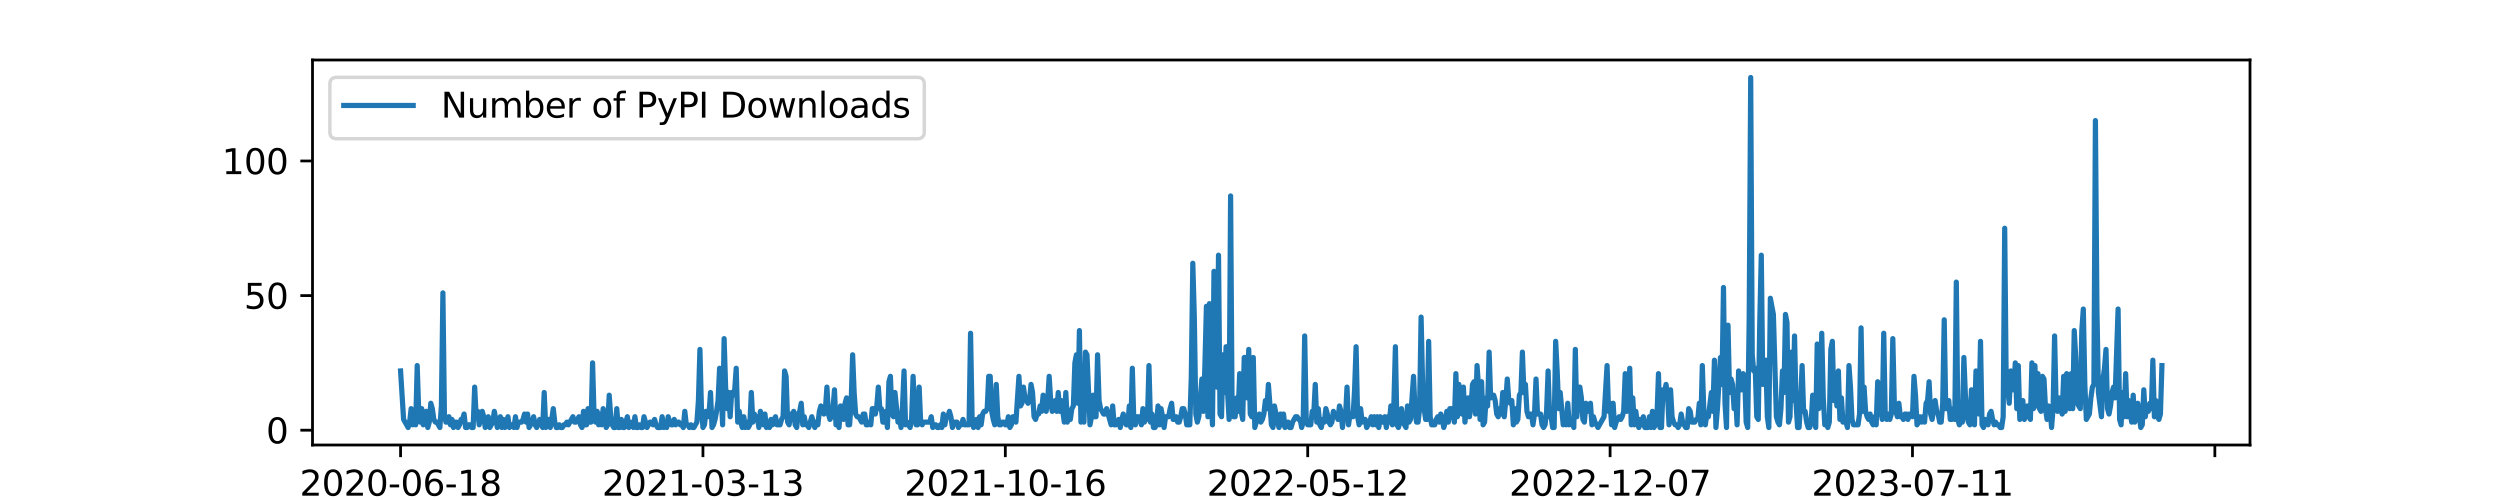 <?xml version="1.0" encoding="utf-8" standalone="no"?>
<!DOCTYPE svg PUBLIC "-//W3C//DTD SVG 1.1//EN"
  "http://www.w3.org/Graphics/SVG/1.1/DTD/svg11.dtd">
<svg xmlns:xlink="http://www.w3.org/1999/xlink" width="720pt" height="144pt" viewBox="0 0 720 144" xmlns="http://www.w3.org/2000/svg" version="1.1">
 <defs>
  <style type="text/css">*{stroke-linejoin: round; stroke-linecap: butt}</style>
 </defs>
 <g id="figure_1">
  <g id="patch_1">
   <path d="M 0 144 
L 720 144 
L 720 0 
L 0 0 
z
" style="fill: #ffffff"/>
  </g>
  <g id="axes_1">
   <g id="patch_2">
    <path d="M 90 128.16 
L 648 128.16 
L 648 17.28 
L 90 17.28 
z
" style="fill: #ffffff"/>
   </g>
   <g id="matplotlib.axis_1">
    <g id="xtick_1">
     <g id="line2d_1">
      <defs>
       <path id="m18c2266562" d="M 0 0 
L 0 3.5 
" style="stroke: #000000; stroke-width: 0.8"/>
      </defs>
      <g>
       <use xlink:href="#m18c2266562" x="115.364" y="128.16" style="stroke: #000000; stroke-width: 0.8"/>
      </g>
     </g>
     <g id="text_1">
      <!-- 2020-06-18 -->
      <g transform="translate(86.306 142.758) scale(0.1 -0.1)">
       <defs>
        <path id="DejaVuSans-32" d="M 1228 531 
L 3431 531 
L 3431 0 
L 469 0 
L 469 531 
Q 828 903 1448 1529 
Q 2069 2156 2228 2338 
Q 2531 2678 2651 2914 
Q 2772 3150 2772 3378 
Q 2772 3750 2511 3984 
Q 2250 4219 1831 4219 
Q 1534 4219 1204 4116 
Q 875 4013 500 3803 
L 500 4441 
Q 881 4594 1212 4672 
Q 1544 4750 1819 4750 
Q 2544 4750 2975 4387 
Q 3406 4025 3406 3419 
Q 3406 3131 3298 2873 
Q 3191 2616 2906 2266 
Q 2828 2175 2409 1742 
Q 1991 1309 1228 531 
z
" transform="scale(0.016)"/>
        <path id="DejaVuSans-30" d="M 2034 4250 
Q 1547 4250 1301 3770 
Q 1056 3291 1056 2328 
Q 1056 1369 1301 889 
Q 1547 409 2034 409 
Q 2525 409 2770 889 
Q 3016 1369 3016 2328 
Q 3016 3291 2770 3770 
Q 2525 4250 2034 4250 
z
M 2034 4750 
Q 2819 4750 3233 4129 
Q 3647 3509 3647 2328 
Q 3647 1150 3233 529 
Q 2819 -91 2034 -91 
Q 1250 -91 836 529 
Q 422 1150 422 2328 
Q 422 3509 836 4129 
Q 1250 4750 2034 4750 
z
" transform="scale(0.016)"/>
        <path id="DejaVuSans-2d" d="M 313 2009 
L 1997 2009 
L 1997 1497 
L 313 1497 
L 313 2009 
z
" transform="scale(0.016)"/>
        <path id="DejaVuSans-36" d="M 2113 2584 
Q 1688 2584 1439 2293 
Q 1191 2003 1191 1497 
Q 1191 994 1439 701 
Q 1688 409 2113 409 
Q 2538 409 2786 701 
Q 3034 994 3034 1497 
Q 3034 2003 2786 2293 
Q 2538 2584 2113 2584 
z
M 3366 4563 
L 3366 3988 
Q 3128 4100 2886 4159 
Q 2644 4219 2406 4219 
Q 1781 4219 1451 3797 
Q 1122 3375 1075 2522 
Q 1259 2794 1537 2939 
Q 1816 3084 2150 3084 
Q 2853 3084 3261 2657 
Q 3669 2231 3669 1497 
Q 3669 778 3244 343 
Q 2819 -91 2113 -91 
Q 1303 -91 875 529 
Q 447 1150 447 2328 
Q 447 3434 972 4092 
Q 1497 4750 2381 4750 
Q 2619 4750 2861 4703 
Q 3103 4656 3366 4563 
z
" transform="scale(0.016)"/>
        <path id="DejaVuSans-31" d="M 794 531 
L 1825 531 
L 1825 4091 
L 703 3866 
L 703 4441 
L 1819 4666 
L 2450 4666 
L 2450 531 
L 3481 531 
L 3481 0 
L 794 0 
L 794 531 
z
" transform="scale(0.016)"/>
        <path id="DejaVuSans-38" d="M 2034 2216 
Q 1584 2216 1326 1975 
Q 1069 1734 1069 1313 
Q 1069 891 1326 650 
Q 1584 409 2034 409 
Q 2484 409 2743 651 
Q 3003 894 3003 1313 
Q 3003 1734 2745 1975 
Q 2488 2216 2034 2216 
z
M 1403 2484 
Q 997 2584 770 2862 
Q 544 3141 544 3541 
Q 544 4100 942 4425 
Q 1341 4750 2034 4750 
Q 2731 4750 3128 4425 
Q 3525 4100 3525 3541 
Q 3525 3141 3298 2862 
Q 3072 2584 2669 2484 
Q 3125 2378 3379 2068 
Q 3634 1759 3634 1313 
Q 3634 634 3220 271 
Q 2806 -91 2034 -91 
Q 1263 -91 848 271 
Q 434 634 434 1313 
Q 434 1759 690 2068 
Q 947 2378 1403 2484 
z
M 1172 3481 
Q 1172 3119 1398 2916 
Q 1625 2713 2034 2713 
Q 2441 2713 2670 2916 
Q 2900 3119 2900 3481 
Q 2900 3844 2670 4047 
Q 2441 4250 2034 4250 
Q 1625 4250 1398 4047 
Q 1172 3844 1172 3481 
z
" transform="scale(0.016)"/>
       </defs>
       <use xlink:href="#DejaVuSans-32"/>
       <use xlink:href="#DejaVuSans-30" x="63.623"/>
       <use xlink:href="#DejaVuSans-32" x="127.246"/>
       <use xlink:href="#DejaVuSans-30" x="190.869"/>
       <use xlink:href="#DejaVuSans-2d" x="254.492"/>
       <use xlink:href="#DejaVuSans-30" x="290.576"/>
       <use xlink:href="#DejaVuSans-36" x="354.199"/>
       <use xlink:href="#DejaVuSans-2d" x="417.822"/>
       <use xlink:href="#DejaVuSans-31" x="453.906"/>
       <use xlink:href="#DejaVuSans-38" x="517.529"/>
      </g>
     </g>
    </g>
    <g id="xtick_2">
     <g id="line2d_2">
      <g>
       <use xlink:href="#m18c2266562" x="202.449" y="128.16" style="stroke: #000000; stroke-width: 0.8"/>
      </g>
     </g>
     <g id="text_2">
      <!-- 2021-03-13 -->
      <g transform="translate(173.391 142.758) scale(0.1 -0.1)">
       <defs>
        <path id="DejaVuSans-33" d="M 2597 2516 
Q 3050 2419 3304 2112 
Q 3559 1806 3559 1356 
Q 3559 666 3084 287 
Q 2609 -91 1734 -91 
Q 1441 -91 1130 -33 
Q 819 25 488 141 
L 488 750 
Q 750 597 1062 519 
Q 1375 441 1716 441 
Q 2309 441 2620 675 
Q 2931 909 2931 1356 
Q 2931 1769 2642 2001 
Q 2353 2234 1838 2234 
L 1294 2234 
L 1294 2753 
L 1863 2753 
Q 2328 2753 2575 2939 
Q 2822 3125 2822 3475 
Q 2822 3834 2567 4026 
Q 2313 4219 1838 4219 
Q 1578 4219 1281 4162 
Q 984 4106 628 3988 
L 628 4550 
Q 988 4650 1302 4700 
Q 1616 4750 1894 4750 
Q 2613 4750 3031 4423 
Q 3450 4097 3450 3541 
Q 3450 3153 3228 2886 
Q 3006 2619 2597 2516 
z
" transform="scale(0.016)"/>
       </defs>
       <use xlink:href="#DejaVuSans-32"/>
       <use xlink:href="#DejaVuSans-30" x="63.623"/>
       <use xlink:href="#DejaVuSans-32" x="127.246"/>
       <use xlink:href="#DejaVuSans-31" x="190.869"/>
       <use xlink:href="#DejaVuSans-2d" x="254.492"/>
       <use xlink:href="#DejaVuSans-30" x="290.576"/>
       <use xlink:href="#DejaVuSans-33" x="354.199"/>
       <use xlink:href="#DejaVuSans-2d" x="417.822"/>
       <use xlink:href="#DejaVuSans-31" x="453.906"/>
       <use xlink:href="#DejaVuSans-33" x="517.529"/>
      </g>
     </g>
    </g>
    <g id="xtick_3">
     <g id="line2d_3">
      <g>
       <use xlink:href="#m18c2266562" x="289.535" y="128.16" style="stroke: #000000; stroke-width: 0.8"/>
      </g>
     </g>
     <g id="text_3">
      <!-- 2021-10-16 -->
      <g transform="translate(260.477 142.758) scale(0.1 -0.1)">
       <use xlink:href="#DejaVuSans-32"/>
       <use xlink:href="#DejaVuSans-30" x="63.623"/>
       <use xlink:href="#DejaVuSans-32" x="127.246"/>
       <use xlink:href="#DejaVuSans-31" x="190.869"/>
       <use xlink:href="#DejaVuSans-2d" x="254.492"/>
       <use xlink:href="#DejaVuSans-31" x="290.576"/>
       <use xlink:href="#DejaVuSans-30" x="354.199"/>
       <use xlink:href="#DejaVuSans-2d" x="417.822"/>
       <use xlink:href="#DejaVuSans-31" x="453.906"/>
       <use xlink:href="#DejaVuSans-36" x="517.529"/>
      </g>
     </g>
    </g>
    <g id="xtick_4">
     <g id="line2d_4">
      <g>
       <use xlink:href="#m18c2266562" x="376.62" y="128.16" style="stroke: #000000; stroke-width: 0.8"/>
      </g>
     </g>
     <g id="text_4">
      <!-- 2022-05-12 -->
      <g transform="translate(347.562 142.758) scale(0.1 -0.1)">
       <defs>
        <path id="DejaVuSans-35" d="M 691 4666 
L 3169 4666 
L 3169 4134 
L 1269 4134 
L 1269 2991 
Q 1406 3038 1543 3061 
Q 1681 3084 1819 3084 
Q 2600 3084 3056 2656 
Q 3513 2228 3513 1497 
Q 3513 744 3044 326 
Q 2575 -91 1722 -91 
Q 1428 -91 1123 -41 
Q 819 9 494 109 
L 494 744 
Q 775 591 1075 516 
Q 1375 441 1709 441 
Q 2250 441 2565 725 
Q 2881 1009 2881 1497 
Q 2881 1984 2565 2268 
Q 2250 2553 1709 2553 
Q 1456 2553 1204 2497 
Q 953 2441 691 2322 
L 691 4666 
z
" transform="scale(0.016)"/>
       </defs>
       <use xlink:href="#DejaVuSans-32"/>
       <use xlink:href="#DejaVuSans-30" x="63.623"/>
       <use xlink:href="#DejaVuSans-32" x="127.246"/>
       <use xlink:href="#DejaVuSans-32" x="190.869"/>
       <use xlink:href="#DejaVuSans-2d" x="254.492"/>
       <use xlink:href="#DejaVuSans-30" x="290.576"/>
       <use xlink:href="#DejaVuSans-35" x="354.199"/>
       <use xlink:href="#DejaVuSans-2d" x="417.822"/>
       <use xlink:href="#DejaVuSans-31" x="453.906"/>
       <use xlink:href="#DejaVuSans-32" x="517.529"/>
      </g>
     </g>
    </g>
    <g id="xtick_5">
     <g id="line2d_5">
      <g>
       <use xlink:href="#m18c2266562" x="463.705" y="128.16" style="stroke: #000000; stroke-width: 0.8"/>
      </g>
     </g>
     <g id="text_5">
      <!-- 2022-12-07 -->
      <g transform="translate(434.648 142.758) scale(0.1 -0.1)">
       <defs>
        <path id="DejaVuSans-37" d="M 525 4666 
L 3525 4666 
L 3525 4397 
L 1831 0 
L 1172 0 
L 2766 4134 
L 525 4134 
L 525 4666 
z
" transform="scale(0.016)"/>
       </defs>
       <use xlink:href="#DejaVuSans-32"/>
       <use xlink:href="#DejaVuSans-30" x="63.623"/>
       <use xlink:href="#DejaVuSans-32" x="127.246"/>
       <use xlink:href="#DejaVuSans-32" x="190.869"/>
       <use xlink:href="#DejaVuSans-2d" x="254.492"/>
       <use xlink:href="#DejaVuSans-31" x="290.576"/>
       <use xlink:href="#DejaVuSans-32" x="354.199"/>
       <use xlink:href="#DejaVuSans-2d" x="417.822"/>
       <use xlink:href="#DejaVuSans-30" x="453.906"/>
       <use xlink:href="#DejaVuSans-37" x="517.529"/>
      </g>
     </g>
    </g>
    <g id="xtick_6">
     <g id="line2d_6">
      <g>
       <use xlink:href="#m18c2266562" x="550.791" y="128.16" style="stroke: #000000; stroke-width: 0.8"/>
      </g>
     </g>
     <g id="text_6">
      <!-- 2023-07-11 -->
      <g transform="translate(521.733 142.758) scale(0.1 -0.1)">
       <use xlink:href="#DejaVuSans-32"/>
       <use xlink:href="#DejaVuSans-30" x="63.623"/>
       <use xlink:href="#DejaVuSans-32" x="127.246"/>
       <use xlink:href="#DejaVuSans-33" x="190.869"/>
       <use xlink:href="#DejaVuSans-2d" x="254.492"/>
       <use xlink:href="#DejaVuSans-30" x="290.576"/>
       <use xlink:href="#DejaVuSans-37" x="354.199"/>
       <use xlink:href="#DejaVuSans-2d" x="417.822"/>
       <use xlink:href="#DejaVuSans-31" x="453.906"/>
       <use xlink:href="#DejaVuSans-31" x="517.529"/>
      </g>
     </g>
    </g>
    <g id="xtick_7">
     <g id="line2d_7">
      <g>
       <use xlink:href="#m18c2266562" x="637.876" y="128.16" style="stroke: #000000; stroke-width: 0.8"/>
      </g>
     </g>
    </g>
    <g id="text_7">
     <!-- date -->
     <g transform="translate(357.725 156.437) scale(0.1 -0.1)">
      <defs>
       <path id="DejaVuSans-64" d="M 2906 2969 
L 2906 4863 
L 3481 4863 
L 3481 0 
L 2906 0 
L 2906 525 
Q 2725 213 2448 61 
Q 2172 -91 1784 -91 
Q 1150 -91 751 415 
Q 353 922 353 1747 
Q 353 2572 751 3078 
Q 1150 3584 1784 3584 
Q 2172 3584 2448 3432 
Q 2725 3281 2906 2969 
z
M 947 1747 
Q 947 1113 1208 752 
Q 1469 391 1925 391 
Q 2381 391 2643 752 
Q 2906 1113 2906 1747 
Q 2906 2381 2643 2742 
Q 2381 3103 1925 3103 
Q 1469 3103 1208 2742 
Q 947 2381 947 1747 
z
" transform="scale(0.016)"/>
       <path id="DejaVuSans-61" d="M 2194 1759 
Q 1497 1759 1228 1600 
Q 959 1441 959 1056 
Q 959 750 1161 570 
Q 1363 391 1709 391 
Q 2188 391 2477 730 
Q 2766 1069 2766 1631 
L 2766 1759 
L 2194 1759 
z
M 3341 1997 
L 3341 0 
L 2766 0 
L 2766 531 
Q 2569 213 2275 61 
Q 1981 -91 1556 -91 
Q 1019 -91 701 211 
Q 384 513 384 1019 
Q 384 1609 779 1909 
Q 1175 2209 1959 2209 
L 2766 2209 
L 2766 2266 
Q 2766 2663 2505 2880 
Q 2244 3097 1772 3097 
Q 1472 3097 1187 3025 
Q 903 2953 641 2809 
L 641 3341 
Q 956 3463 1253 3523 
Q 1550 3584 1831 3584 
Q 2591 3584 2966 3190 
Q 3341 2797 3341 1997 
z
" transform="scale(0.016)"/>
       <path id="DejaVuSans-74" d="M 1172 4494 
L 1172 3500 
L 2356 3500 
L 2356 3053 
L 1172 3053 
L 1172 1153 
Q 1172 725 1289 603 
Q 1406 481 1766 481 
L 2356 481 
L 2356 0 
L 1766 0 
Q 1100 0 847 248 
Q 594 497 594 1153 
L 594 3053 
L 172 3053 
L 172 3500 
L 594 3500 
L 594 4494 
L 1172 4494 
z
" transform="scale(0.016)"/>
       <path id="DejaVuSans-65" d="M 3597 1894 
L 3597 1613 
L 953 1613 
Q 991 1019 1311 708 
Q 1631 397 2203 397 
Q 2534 397 2845 478 
Q 3156 559 3463 722 
L 3463 178 
Q 3153 47 2828 -22 
Q 2503 -91 2169 -91 
Q 1331 -91 842 396 
Q 353 884 353 1716 
Q 353 2575 817 3079 
Q 1281 3584 2069 3584 
Q 2775 3584 3186 3129 
Q 3597 2675 3597 1894 
z
M 3022 2063 
Q 3016 2534 2758 2815 
Q 2500 3097 2075 3097 
Q 1594 3097 1305 2825 
Q 1016 2553 972 2059 
L 3022 2063 
z
" transform="scale(0.016)"/>
      </defs>
      <use xlink:href="#DejaVuSans-64"/>
      <use xlink:href="#DejaVuSans-61" x="63.477"/>
      <use xlink:href="#DejaVuSans-74" x="124.756"/>
      <use xlink:href="#DejaVuSans-65" x="163.965"/>
     </g>
    </g>
   </g>
   <g id="matplotlib.axis_2">
    <g id="ytick_1">
     <g id="line2d_8">
      <defs>
       <path id="mdefda36649" d="M 0 0 
L -3.5 0 
" style="stroke: #000000; stroke-width: 0.8"/>
      </defs>
      <g>
       <use xlink:href="#mdefda36649" x="90" y="123.895" style="stroke: #000000; stroke-width: 0.8"/>
      </g>
     </g>
     <g id="text_8">
      <!-- 0 -->
      <g transform="translate(76.638 127.695) scale(0.1 -0.1)">
       <use xlink:href="#DejaVuSans-30"/>
      </g>
     </g>
    </g>
    <g id="ytick_2">
     <g id="line2d_9">
      <g>
       <use xlink:href="#mdefda36649" x="90" y="85.126" style="stroke: #000000; stroke-width: 0.8"/>
      </g>
     </g>
     <g id="text_9">
      <!-- 50 -->
      <g transform="translate(70.275 88.925) scale(0.1 -0.1)">
       <use xlink:href="#DejaVuSans-35"/>
       <use xlink:href="#DejaVuSans-30" x="63.623"/>
      </g>
     </g>
    </g>
    <g id="ytick_3">
     <g id="line2d_10">
      <g>
       <use xlink:href="#mdefda36649" x="90" y="46.357" style="stroke: #000000; stroke-width: 0.8"/>
      </g>
     </g>
     <g id="text_10">
      <!-- 100 -->
      <g transform="translate(63.913 50.156) scale(0.1 -0.1)">
       <use xlink:href="#DejaVuSans-31"/>
       <use xlink:href="#DejaVuSans-30" x="63.623"/>
       <use xlink:href="#DejaVuSans-30" x="127.246"/>
      </g>
     </g>
    </g>
   </g>
   <g id="line2d_11">
    <path d="M 115.364 106.837 
L 116.234 120.794 
L 117.541 123.12 
L 117.976 121.569 
L 118.412 117.692 
L 118.847 122.345 
L 119.282 121.569 
L 119.718 122.345 
L 120.153 105.286 
L 120.589 118.468 
L 121.024 121.569 
L 121.46 117.692 
L 121.895 122.345 
L 122.33 119.243 
L 122.766 118.468 
L 123.201 123.12 
L 123.637 121.569 
L 124.072 116.142 
L 124.508 117.692 
L 124.943 120.794 
L 125.378 121.569 
L 125.814 121.569 
L 126.685 123.12 
L 127.12 116.917 
L 127.556 84.351 
L 127.991 119.243 
L 128.426 121.569 
L 128.862 121.569 
L 129.297 120.018 
L 129.733 122.345 
L 130.168 120.794 
L 130.604 123.12 
L 131.039 121.569 
L 131.474 121.569 
L 131.91 123.12 
L 132.345 122.345 
L 132.781 120.794 
L 133.216 120.794 
L 133.652 119.243 
L 134.087 123.12 
L 134.522 123.12 
L 134.958 122.345 
L 135.393 122.345 
L 135.829 123.12 
L 136.264 123.12 
L 136.7 111.489 
L 137.135 120.018 
L 137.57 118.468 
L 138.006 122.345 
L 138.441 120.018 
L 138.877 118.468 
L 139.312 120.018 
L 139.748 123.12 
L 140.183 122.345 
L 140.618 120.018 
L 141.054 123.12 
L 141.925 121.569 
L 142.36 118.468 
L 143.231 123.12 
L 143.666 120.794 
L 144.102 120.018 
L 144.537 123.12 
L 144.973 120.794 
L 145.408 123.12 
L 145.844 122.345 
L 146.279 120.018 
L 146.714 123.12 
L 147.15 122.345 
L 147.585 122.345 
L 148.021 123.12 
L 148.456 120.018 
L 148.892 123.12 
L 149.327 121.569 
L 150.198 121.569 
L 150.633 120.794 
L 151.069 119.243 
L 151.504 121.569 
L 151.94 119.243 
L 152.375 123.12 
L 153.246 121.569 
L 153.681 120.018 
L 154.117 122.345 
L 154.552 123.12 
L 154.988 122.345 
L 155.423 120.794 
L 155.858 121.569 
L 156.294 123.12 
L 156.729 113.04 
L 157.165 123.12 
L 157.6 121.569 
L 158.036 120.794 
L 158.471 123.12 
L 158.906 120.794 
L 159.342 117.692 
L 159.777 121.569 
L 160.213 123.12 
L 160.648 123.12 
L 161.083 122.345 
L 161.519 123.12 
L 161.954 123.12 
L 162.39 122.345 
L 162.825 122.345 
L 163.261 121.569 
L 163.696 122.345 
L 165.002 120.018 
L 165.438 121.569 
L 165.873 121.569 
L 166.744 120.018 
L 167.179 122.345 
L 167.615 123.12 
L 168.05 118.468 
L 168.486 122.345 
L 168.921 122.345 
L 169.357 117.692 
L 169.792 121.569 
L 170.227 121.569 
L 170.663 104.511 
L 171.098 120.018 
L 171.534 121.569 
L 171.969 118.468 
L 172.405 122.345 
L 172.84 119.243 
L 173.275 122.345 
L 173.711 117.692 
L 174.146 120.018 
L 174.582 123.12 
L 175.017 122.345 
L 175.453 113.815 
L 175.888 120.018 
L 176.323 122.345 
L 176.759 123.12 
L 177.194 123.12 
L 177.63 117.692 
L 178.065 123.12 
L 178.501 123.12 
L 178.936 120.794 
L 179.371 123.12 
L 179.807 123.12 
L 180.678 120.018 
L 181.113 123.12 
L 181.549 121.569 
L 182.419 123.12 
L 182.855 120.018 
L 183.29 123.12 
L 183.726 123.12 
L 184.161 122.345 
L 184.597 123.12 
L 185.032 123.12 
L 185.467 120.018 
L 186.338 123.12 
L 187.209 121.569 
L 187.645 121.569 
L 188.08 122.345 
L 188.515 120.794 
L 188.951 122.345 
L 189.386 123.12 
L 190.257 123.12 
L 190.693 120.018 
L 191.128 123.12 
L 191.563 122.345 
L 191.999 123.12 
L 192.434 120.018 
L 192.87 121.569 
L 193.305 122.345 
L 193.741 122.345 
L 194.176 120.794 
L 194.611 122.345 
L 195.047 121.569 
L 195.482 121.569 
L 195.918 122.345 
L 196.353 122.345 
L 196.789 123.12 
L 197.224 118.468 
L 197.659 122.345 
L 198.095 122.345 
L 198.53 123.12 
L 198.966 122.345 
L 199.401 123.12 
L 199.837 123.12 
L 200.707 121.569 
L 201.143 115.366 
L 201.578 100.634 
L 202.014 117.692 
L 202.449 123.12 
L 202.885 122.345 
L 203.32 118.468 
L 203.755 120.018 
L 204.191 119.243 
L 204.626 113.04 
L 205.062 123.12 
L 205.497 122.345 
L 205.933 120.794 
L 206.368 118.468 
L 206.803 115.366 
L 207.239 106.062 
L 207.674 112.265 
L 208.11 122.345 
L 208.545 97.532 
L 208.98 111.489 
L 209.416 117.692 
L 209.851 113.04 
L 210.287 120.018 
L 210.722 113.04 
L 211.158 113.815 
L 211.593 112.265 
L 212.028 106.062 
L 212.464 121.569 
L 212.899 118.468 
L 213.335 121.569 
L 213.77 123.12 
L 214.206 120.018 
L 214.641 123.12 
L 215.076 121.569 
L 215.512 123.12 
L 215.947 122.345 
L 216.383 113.04 
L 216.818 121.569 
L 217.254 119.243 
L 217.689 120.794 
L 218.124 120.018 
L 218.56 123.12 
L 218.995 118.468 
L 219.431 120.018 
L 219.866 122.345 
L 220.302 119.243 
L 220.737 123.12 
L 221.172 121.569 
L 221.608 123.12 
L 222.043 120.794 
L 222.479 122.345 
L 222.914 120.794 
L 223.35 120.018 
L 223.785 122.345 
L 224.656 122.345 
L 225.091 120.794 
L 225.527 120.018 
L 225.962 106.837 
L 226.398 108.388 
L 226.833 121.569 
L 227.268 122.345 
L 227.704 119.243 
L 228.139 120.018 
L 228.575 118.468 
L 229.01 122.345 
L 229.446 123.12 
L 229.881 119.243 
L 230.316 118.468 
L 230.752 116.142 
L 231.187 122.345 
L 231.623 120.018 
L 232.058 122.345 
L 232.494 122.345 
L 232.929 123.12 
L 233.8 120.018 
L 234.671 123.12 
L 235.106 121.569 
L 235.542 122.345 
L 235.977 118.468 
L 236.412 116.917 
L 236.848 118.468 
L 237.283 119.243 
L 237.719 117.692 
L 238.154 111.489 
L 238.59 119.243 
L 239.025 120.794 
L 239.46 120.018 
L 239.896 117.692 
L 240.331 112.265 
L 240.767 122.345 
L 241.202 121.569 
L 241.638 123.12 
L 242.073 116.917 
L 242.508 117.692 
L 242.944 120.794 
L 243.379 116.142 
L 243.815 114.591 
L 244.25 122.345 
L 244.686 122.345 
L 245.121 116.142 
L 245.556 102.185 
L 245.992 113.04 
L 246.427 119.243 
L 246.863 120.018 
L 247.298 120.018 
L 248.169 121.569 
L 248.604 119.243 
L 249.04 119.243 
L 249.475 122.345 
L 249.911 122.345 
L 250.346 121.569 
L 250.782 122.345 
L 251.217 117.692 
L 251.652 117.692 
L 252.088 119.243 
L 252.523 116.917 
L 252.959 111.489 
L 253.394 117.692 
L 253.829 117.692 
L 254.265 121.569 
L 254.7 121.569 
L 255.136 118.468 
L 255.571 123.12 
L 256.007 109.938 
L 256.442 108.388 
L 256.877 119.243 
L 257.313 120.018 
L 257.748 113.04 
L 258.619 121.569 
L 259.055 120.018 
L 259.49 123.12 
L 259.925 116.917 
L 260.361 106.837 
L 260.796 122.345 
L 261.232 121.569 
L 262.103 123.12 
L 262.538 120.794 
L 262.973 108.388 
L 263.409 117.692 
L 263.844 122.345 
L 264.28 122.345 
L 264.715 111.489 
L 265.151 121.569 
L 265.586 122.345 
L 266.021 121.569 
L 267.763 121.569 
L 268.199 120.018 
L 268.634 123.12 
L 269.069 122.345 
L 269.505 122.345 
L 269.94 123.12 
L 270.376 123.12 
L 270.811 122.345 
L 271.247 123.12 
L 271.682 119.243 
L 272.117 122.345 
L 272.553 120.018 
L 272.988 120.018 
L 273.424 118.468 
L 273.859 120.018 
L 274.295 123.12 
L 274.73 121.569 
L 275.601 121.569 
L 276.036 123.12 
L 276.472 122.345 
L 276.907 122.345 
L 277.343 120.794 
L 277.778 122.345 
L 279.084 122.345 
L 279.52 95.982 
L 279.955 120.018 
L 280.391 123.12 
L 280.826 122.345 
L 281.261 120.794 
L 281.697 123.12 
L 282.132 120.018 
L 282.568 122.345 
L 283.003 119.243 
L 283.439 118.468 
L 283.874 118.468 
L 284.309 117.692 
L 284.745 108.388 
L 285.18 108.388 
L 285.616 118.468 
L 286.051 120.794 
L 286.487 122.345 
L 286.922 110.714 
L 287.357 120.018 
L 287.793 122.345 
L 288.228 122.345 
L 288.664 121.569 
L 289.099 121.569 
L 289.535 122.345 
L 289.97 122.345 
L 290.405 120.018 
L 290.841 123.12 
L 291.276 122.345 
L 291.712 120.018 
L 292.147 120.018 
L 292.583 121.569 
L 293.453 108.388 
L 293.889 116.917 
L 294.324 116.142 
L 294.76 111.489 
L 295.195 114.591 
L 296.066 116.142 
L 296.501 115.366 
L 296.937 110.714 
L 297.372 113.04 
L 297.808 120.018 
L 298.243 120.794 
L 298.679 119.243 
L 299.114 119.243 
L 299.549 116.917 
L 299.985 118.468 
L 300.42 113.815 
L 300.856 117.692 
L 301.291 118.468 
L 301.726 115.366 
L 302.162 108.388 
L 302.597 115.366 
L 303.033 118.468 
L 303.904 115.366 
L 304.339 118.468 
L 304.774 113.04 
L 305.21 118.468 
L 305.645 115.366 
L 306.516 121.569 
L 306.952 113.04 
L 307.387 121.569 
L 307.822 120.018 
L 308.258 120.794 
L 308.693 117.692 
L 309.129 116.917 
L 309.564 104.511 
L 310 102.185 
L 310.435 116.142 
L 310.87 95.206 
L 311.306 121.569 
L 311.741 120.018 
L 312.177 121.569 
L 312.612 101.409 
L 313.048 102.185 
L 313.918 122.345 
L 314.354 120.018 
L 314.789 113.815 
L 315.225 120.018 
L 315.66 120.018 
L 316.096 102.185 
L 316.531 115.366 
L 316.966 117.692 
L 317.837 119.243 
L 318.273 119.243 
L 318.708 117.692 
L 320.014 122.345 
L 320.45 116.917 
L 320.885 122.345 
L 321.321 122.345 
L 322.192 120.794 
L 322.627 123.12 
L 323.062 120.794 
L 323.498 119.243 
L 323.933 121.569 
L 324.369 122.345 
L 324.804 122.345 
L 325.24 116.917 
L 325.675 123.12 
L 326.11 106.062 
L 326.546 121.569 
L 326.981 122.345 
L 327.417 120.018 
L 327.852 120.018 
L 328.288 120.794 
L 328.723 122.345 
L 329.158 117.692 
L 329.594 121.569 
L 330.029 120.018 
L 330.465 120.794 
L 330.9 105.286 
L 331.336 121.569 
L 331.771 119.243 
L 332.206 123.12 
L 332.642 123.12 
L 333.077 122.345 
L 333.513 116.917 
L 333.948 122.345 
L 334.384 117.692 
L 334.819 120.018 
L 335.254 123.12 
L 335.69 120.018 
L 336.561 120.018 
L 336.996 117.692 
L 337.432 116.142 
L 337.867 120.794 
L 338.302 120.794 
L 338.738 120.018 
L 339.173 121.569 
L 339.609 121.569 
L 340.044 120.018 
L 340.48 117.692 
L 340.915 117.692 
L 341.35 119.243 
L 341.786 122.345 
L 342.657 122.345 
L 343.092 108.388 
L 343.528 75.822 
L 343.963 91.329 
L 344.398 119.243 
L 344.834 121.569 
L 345.269 120.018 
L 346.14 109.163 
L 346.575 118.468 
L 347.011 105.286 
L 347.446 88.228 
L 347.882 120.018 
L 348.317 87.452 
L 348.753 113.815 
L 349.188 122.345 
L 349.623 78.148 
L 350.059 102.96 
L 350.494 111.489 
L 350.93 73.495 
L 351.365 119.243 
L 351.801 120.018 
L 352.236 102.185 
L 352.671 113.04 
L 353.107 99.858 
L 353.542 113.04 
L 353.978 120.794 
L 354.413 56.437 
L 354.849 119.243 
L 355.284 120.018 
L 355.719 120.018 
L 356.155 114.591 
L 356.59 118.468 
L 357.026 107.612 
L 357.461 118.468 
L 357.897 120.794 
L 358.332 102.96 
L 358.767 102.96 
L 359.203 114.591 
L 359.638 100.634 
L 360.074 119.243 
L 360.509 120.018 
L 360.945 102.96 
L 361.38 123.12 
L 361.815 121.569 
L 362.251 120.794 
L 362.686 119.243 
L 363.122 121.569 
L 363.557 120.794 
L 363.993 119.243 
L 364.428 115.366 
L 364.863 117.692 
L 365.299 110.714 
L 366.17 122.345 
L 366.605 123.12 
L 367.041 116.917 
L 367.911 121.569 
L 368.347 123.12 
L 368.782 119.243 
L 369.218 122.345 
L 369.653 119.243 
L 370.089 123.12 
L 370.959 121.569 
L 371.395 123.12 
L 371.83 123.12 
L 372.266 121.569 
L 373.137 120.018 
L 373.572 120.018 
L 374.007 120.794 
L 374.443 120.794 
L 374.878 123.12 
L 375.314 121.569 
L 375.749 96.757 
L 376.185 120.794 
L 376.62 122.345 
L 377.491 122.345 
L 377.926 118.468 
L 378.362 119.243 
L 378.797 110.714 
L 379.233 121.569 
L 379.668 117.692 
L 380.103 122.345 
L 380.539 123.12 
L 380.974 120.794 
L 381.41 121.569 
L 381.845 117.692 
L 382.281 119.243 
L 382.716 121.569 
L 383.151 122.345 
L 383.587 121.569 
L 384.022 118.468 
L 384.458 120.018 
L 384.893 119.243 
L 385.329 120.794 
L 385.764 116.917 
L 386.199 118.468 
L 386.635 123.12 
L 387.07 119.243 
L 387.506 120.018 
L 387.941 111.489 
L 388.377 122.345 
L 388.812 119.243 
L 389.247 119.243 
L 389.683 120.018 
L 390.118 112.265 
L 390.554 99.858 
L 390.989 120.018 
L 391.425 122.345 
L 391.86 117.692 
L 392.295 121.569 
L 392.731 120.794 
L 393.166 120.794 
L 393.602 123.12 
L 394.472 121.569 
L 394.908 120.018 
L 395.343 122.345 
L 395.779 120.018 
L 396.214 122.345 
L 396.65 120.018 
L 397.085 123.12 
L 397.52 120.018 
L 397.956 121.569 
L 398.391 121.569 
L 398.827 120.018 
L 399.262 123.12 
L 399.698 120.018 
L 400.133 121.569 
L 400.568 116.917 
L 401.004 122.345 
L 401.439 116.142 
L 401.875 99.858 
L 402.31 122.345 
L 402.746 123.12 
L 403.181 121.569 
L 403.616 117.692 
L 404.052 121.569 
L 404.923 123.12 
L 405.358 116.917 
L 405.794 121.569 
L 406.229 120.794 
L 407.1 108.388 
L 407.535 118.468 
L 407.971 121.569 
L 408.406 121.569 
L 408.842 117.692 
L 409.277 91.329 
L 409.712 110.714 
L 410.148 117.692 
L 410.583 120.794 
L 411.019 120.794 
L 411.454 98.308 
L 411.89 120.018 
L 412.325 122.345 
L 413.196 122.345 
L 413.631 120.794 
L 414.067 120.018 
L 414.502 121.569 
L 414.938 119.243 
L 415.373 120.794 
L 415.808 123.12 
L 416.244 121.569 
L 416.679 118.468 
L 417.115 121.569 
L 417.55 117.692 
L 417.986 117.692 
L 418.421 119.243 
L 418.856 121.569 
L 419.292 107.612 
L 419.727 120.018 
L 420.163 110.714 
L 420.598 117.692 
L 421.034 119.243 
L 421.469 111.489 
L 421.904 121.569 
L 422.775 114.591 
L 423.211 120.018 
L 423.646 116.917 
L 424.082 110.714 
L 424.517 109.938 
L 424.952 119.243 
L 425.388 105.286 
L 425.823 111.489 
L 426.259 120.794 
L 426.694 109.938 
L 427.13 122.345 
L 427.565 121.569 
L 428 114.591 
L 428.436 116.917 
L 428.871 101.409 
L 429.307 114.591 
L 429.742 113.815 
L 430.178 113.815 
L 430.613 115.366 
L 431.048 119.243 
L 431.484 120.018 
L 431.919 117.692 
L 432.355 119.243 
L 432.79 113.04 
L 433.226 120.018 
L 433.661 115.366 
L 434.096 109.163 
L 434.532 115.366 
L 434.967 116.142 
L 435.403 115.366 
L 435.838 122.345 
L 436.274 117.692 
L 436.709 121.569 
L 437.144 120.794 
L 437.58 113.815 
L 438.015 113.04 
L 438.451 101.409 
L 438.886 113.04 
L 439.321 110.714 
L 439.757 118.468 
L 440.192 120.018 
L 440.628 119.243 
L 441.063 119.243 
L 441.499 122.345 
L 441.934 119.243 
L 442.369 109.163 
L 442.805 119.243 
L 443.676 119.243 
L 444.111 122.345 
L 444.547 123.12 
L 444.982 122.345 
L 445.417 118.468 
L 445.853 106.837 
L 446.288 120.018 
L 446.724 120.018 
L 447.159 123.12 
L 447.595 123.12 
L 448.03 98.308 
L 448.465 106.837 
L 448.901 117.692 
L 449.336 113.04 
L 450.207 122.345 
L 450.643 121.569 
L 451.078 122.345 
L 451.513 116.142 
L 451.949 122.345 
L 452.384 120.794 
L 452.82 121.569 
L 453.255 123.12 
L 453.691 100.634 
L 454.126 120.018 
L 454.561 111.489 
L 454.997 111.489 
L 455.432 114.591 
L 455.868 120.794 
L 456.303 121.569 
L 456.739 116.142 
L 457.174 118.468 
L 457.609 117.692 
L 458.045 116.142 
L 458.48 122.345 
L 458.916 120.018 
L 459.351 121.569 
L 460.222 123.12 
L 461.964 120.018 
L 462.835 105.286 
L 463.27 118.468 
L 463.705 116.142 
L 464.141 122.345 
L 464.576 116.142 
L 465.012 123.12 
L 465.447 121.569 
L 466.318 120.018 
L 466.753 120.794 
L 467.189 120.018 
L 467.624 118.468 
L 468.06 107.612 
L 468.495 118.468 
L 468.931 117.692 
L 469.366 106.062 
L 469.801 122.345 
L 470.237 114.591 
L 470.672 122.345 
L 471.108 118.468 
L 471.543 121.569 
L 471.979 123.12 
L 472.414 120.794 
L 472.849 122.345 
L 473.285 120.018 
L 473.72 123.12 
L 474.591 123.12 
L 475.027 120.018 
L 475.462 123.12 
L 475.897 118.468 
L 476.333 123.12 
L 476.768 122.345 
L 477.204 120.018 
L 477.639 107.612 
L 478.075 123.12 
L 478.51 123.12 
L 478.945 112.265 
L 479.381 113.04 
L 479.816 110.714 
L 480.252 113.815 
L 480.687 122.345 
L 481.123 112.265 
L 481.558 120.018 
L 481.993 121.569 
L 482.429 122.345 
L 482.864 122.345 
L 483.3 123.12 
L 483.735 122.345 
L 484.171 119.243 
L 484.606 121.569 
L 485.477 123.12 
L 485.912 123.12 
L 486.348 117.692 
L 486.783 118.468 
L 487.218 121.569 
L 488.089 121.569 
L 488.525 120.794 
L 488.96 120.794 
L 489.396 116.142 
L 489.831 122.345 
L 490.266 105.286 
L 490.702 118.468 
L 491.137 122.345 
L 491.573 119.243 
L 492.008 120.018 
L 492.879 113.04 
L 493.314 118.468 
L 493.75 103.735 
L 494.185 123.12 
L 494.621 117.692 
L 495.492 102.96 
L 495.927 110.714 
L 496.362 82.8 
L 496.798 116.142 
L 497.233 123.12 
L 497.669 93.655 
L 498.104 113.04 
L 498.54 109.163 
L 498.975 110.714 
L 499.41 117.692 
L 499.846 113.815 
L 500.281 122.345 
L 500.717 106.837 
L 501.152 112.265 
L 501.588 112.265 
L 502.023 107.612 
L 502.458 108.388 
L 502.894 121.569 
L 503.329 123.12 
L 503.765 92.105 
L 504.2 22.32 
L 504.636 102.185 
L 505.071 106.837 
L 505.506 106.062 
L 505.942 120.018 
L 506.377 120.794 
L 506.813 92.88 
L 507.248 73.495 
L 507.684 110.714 
L 508.119 108.388 
L 508.554 103.735 
L 508.99 120.018 
L 509.425 123.12 
L 509.861 85.902 
L 510.732 90.554 
L 511.602 120.018 
L 512.038 121.569 
L 512.473 122.345 
L 512.909 117.692 
L 513.344 106.837 
L 513.78 113.04 
L 514.215 90.554 
L 514.65 92.88 
L 515.086 121.569 
L 515.521 120.018 
L 515.957 101.409 
L 516.392 115.366 
L 516.828 96.757 
L 517.263 116.142 
L 517.698 123.12 
L 518.134 123.12 
L 518.569 116.142 
L 519.005 105.286 
L 519.44 118.468 
L 519.876 118.468 
L 520.311 121.569 
L 520.746 123.12 
L 521.182 123.12 
L 521.617 121.569 
L 522.053 113.815 
L 522.488 120.794 
L 522.924 123.12 
L 523.359 99.083 
L 523.794 117.692 
L 524.23 116.142 
L 524.665 95.982 
L 525.101 114.591 
L 525.536 122.345 
L 525.972 120.794 
L 526.407 123.12 
L 526.842 121.569 
L 527.278 100.634 
L 527.713 98.308 
L 528.149 115.366 
L 528.584 109.938 
L 529.02 116.917 
L 529.455 106.837 
L 529.89 120.794 
L 530.326 114.591 
L 530.761 121.569 
L 531.197 120.794 
L 531.632 121.569 
L 532.067 123.12 
L 532.503 105.286 
L 532.938 111.489 
L 533.374 120.794 
L 533.809 122.345 
L 535.115 122.345 
L 535.551 119.243 
L 535.986 94.431 
L 536.422 118.468 
L 536.857 111.489 
L 537.293 118.468 
L 537.728 120.018 
L 538.163 120.794 
L 538.599 119.243 
L 539.034 121.569 
L 539.47 122.345 
L 539.905 120.018 
L 540.341 122.345 
L 540.776 109.938 
L 541.211 119.243 
L 541.647 117.692 
L 542.082 120.794 
L 542.518 95.982 
L 542.953 120.018 
L 543.389 120.794 
L 543.824 119.243 
L 544.259 120.794 
L 544.695 119.243 
L 545.13 97.532 
L 545.566 116.142 
L 546.001 118.468 
L 546.437 120.018 
L 546.872 116.142 
L 547.307 120.018 
L 547.743 120.018 
L 548.178 120.794 
L 548.614 119.243 
L 549.049 119.243 
L 549.485 120.794 
L 549.92 119.243 
L 550.355 119.243 
L 550.791 120.018 
L 551.226 108.388 
L 551.662 113.815 
L 552.097 122.345 
L 552.533 121.569 
L 552.968 120.018 
L 553.403 121.569 
L 553.839 120.018 
L 554.274 121.569 
L 554.71 116.142 
L 555.145 115.366 
L 555.581 109.938 
L 556.016 119.243 
L 556.451 120.794 
L 557.322 115.366 
L 557.758 118.468 
L 558.193 119.243 
L 558.629 121.569 
L 559.064 121.569 
L 559.499 116.142 
L 559.935 92.105 
L 560.37 117.692 
L 560.806 117.692 
L 561.241 115.366 
L 561.677 120.794 
L 562.112 120.794 
L 562.547 117.692 
L 562.983 120.794 
L 563.418 81.249 
L 563.854 120.794 
L 564.289 122.345 
L 564.725 121.569 
L 565.16 121.569 
L 565.595 102.96 
L 566.031 113.815 
L 566.466 120.018 
L 566.902 121.569 
L 567.337 122.345 
L 567.773 112.265 
L 568.208 119.243 
L 568.643 122.345 
L 569.079 106.837 
L 569.514 115.366 
L 569.95 119.243 
L 570.385 98.308 
L 570.821 122.345 
L 571.256 123.12 
L 571.691 120.794 
L 572.562 122.345 
L 572.998 119.243 
L 573.433 118.468 
L 573.869 120.794 
L 574.304 122.345 
L 574.739 121.569 
L 575.175 122.345 
L 575.61 122.345 
L 576.046 123.12 
L 576.481 123.12 
L 576.917 120.018 
L 577.352 65.742 
L 577.787 110.714 
L 578.223 112.265 
L 578.658 116.142 
L 579.094 106.837 
L 579.529 112.265 
L 579.964 112.265 
L 580.4 104.511 
L 580.835 117.692 
L 581.271 105.286 
L 581.706 120.794 
L 582.142 116.917 
L 582.577 115.366 
L 583.012 120.794 
L 583.448 119.243 
L 583.883 116.917 
L 584.319 120.018 
L 584.754 120.794 
L 585.19 104.511 
L 585.625 117.692 
L 586.06 105.286 
L 586.496 116.917 
L 586.931 107.612 
L 587.367 117.692 
L 587.802 118.468 
L 588.238 108.388 
L 588.673 109.163 
L 589.108 117.692 
L 589.544 120.794 
L 589.979 116.917 
L 590.415 117.692 
L 590.85 123.12 
L 591.286 117.692 
L 591.721 96.757 
L 592.156 116.142 
L 592.592 118.468 
L 593.027 114.591 
L 593.463 117.692 
L 593.898 119.243 
L 594.334 108.388 
L 594.769 118.468 
L 595.204 107.612 
L 595.64 116.142 
L 596.075 117.692 
L 596.511 107.612 
L 596.946 117.692 
L 597.382 95.206 
L 597.817 102.96 
L 598.252 116.142 
L 599.123 117.692 
L 599.559 95.206 
L 599.994 89.003 
L 600.43 110.714 
L 600.865 120.794 
L 601.736 119.243 
L 602.171 114.591 
L 602.607 111.489 
L 603.042 110.714 
L 603.478 34.726 
L 603.913 89.003 
L 604.348 113.04 
L 605.219 120.018 
L 605.655 109.163 
L 606.09 106.062 
L 606.526 100.634 
L 606.961 117.692 
L 607.396 119.243 
L 607.832 116.917 
L 608.267 113.04 
L 608.703 111.489 
L 609.138 114.591 
L 610.009 89.003 
L 610.444 120.794 
L 610.88 122.345 
L 611.315 113.04 
L 611.751 120.018 
L 612.186 107.612 
L 612.622 120.018 
L 613.057 115.366 
L 613.492 119.243 
L 613.928 121.569 
L 614.363 113.815 
L 614.799 121.569 
L 615.234 120.018 
L 615.67 116.142 
L 616.54 123.12 
L 616.976 122.345 
L 617.411 112.265 
L 617.847 120.018 
L 618.282 116.917 
L 618.718 118.468 
L 619.153 116.142 
L 619.588 117.692 
L 620.024 103.735 
L 620.459 120.018 
L 620.895 115.366 
L 621.33 120.018 
L 621.766 120.794 
L 622.201 119.243 
L 622.636 105.286 
L 622.636 105.286 
" clip-path="url(#p4bb9ec532c)" style="fill: none; stroke: #1f77b4; stroke-width: 1.5; stroke-linecap: square"/>
   </g>
   <g id="patch_3">
    <path d="M 90 128.16 
L 90 17.28 
" style="fill: none; stroke: #000000; stroke-width: 0.8; stroke-linejoin: miter; stroke-linecap: square"/>
   </g>
   <g id="patch_4">
    <path d="M 648 128.16 
L 648 17.28 
" style="fill: none; stroke: #000000; stroke-width: 0.8; stroke-linejoin: miter; stroke-linecap: square"/>
   </g>
   <g id="patch_5">
    <path d="M 90 128.16 
L 648 128.16 
" style="fill: none; stroke: #000000; stroke-width: 0.8; stroke-linejoin: miter; stroke-linecap: square"/>
   </g>
   <g id="patch_6">
    <path d="M 90 17.28 
L 648 17.28 
" style="fill: none; stroke: #000000; stroke-width: 0.8; stroke-linejoin: miter; stroke-linecap: square"/>
   </g>
   <g id="legend_1">
    <g id="patch_7">
     <path d="M 97 39.958 
L 264.191 39.958 
Q 266.191 39.958 266.191 37.958 
L 266.191 24.28 
Q 266.191 22.28 264.191 22.28 
L 97 22.28 
Q 95 22.28 95 24.28 
L 95 37.958 
Q 95 39.958 97 39.958 
z
" style="fill: #ffffff; opacity: 0.8; stroke: #cccccc; stroke-linejoin: miter"/>
    </g>
    <g id="line2d_12">
     <path d="M 99 30.378 
L 109 30.378 
L 119 30.378 
" style="fill: none; stroke: #1f77b4; stroke-width: 1.5; stroke-linecap: square"/>
    </g>
    <g id="text_11">
     <!-- Number of PyPI Downloads -->
     <g transform="translate(127 33.878) scale(0.1 -0.1)">
      <defs>
       <path id="DejaVuSans-4e" d="M 628 4666 
L 1478 4666 
L 3547 763 
L 3547 4666 
L 4159 4666 
L 4159 0 
L 3309 0 
L 1241 3903 
L 1241 0 
L 628 0 
L 628 4666 
z
" transform="scale(0.016)"/>
       <path id="DejaVuSans-75" d="M 544 1381 
L 544 3500 
L 1119 3500 
L 1119 1403 
Q 1119 906 1312 657 
Q 1506 409 1894 409 
Q 2359 409 2629 706 
Q 2900 1003 2900 1516 
L 2900 3500 
L 3475 3500 
L 3475 0 
L 2900 0 
L 2900 538 
Q 2691 219 2414 64 
Q 2138 -91 1772 -91 
Q 1169 -91 856 284 
Q 544 659 544 1381 
z
M 1991 3584 
L 1991 3584 
z
" transform="scale(0.016)"/>
       <path id="DejaVuSans-6d" d="M 3328 2828 
Q 3544 3216 3844 3400 
Q 4144 3584 4550 3584 
Q 5097 3584 5394 3201 
Q 5691 2819 5691 2113 
L 5691 0 
L 5113 0 
L 5113 2094 
Q 5113 2597 4934 2840 
Q 4756 3084 4391 3084 
Q 3944 3084 3684 2787 
Q 3425 2491 3425 1978 
L 3425 0 
L 2847 0 
L 2847 2094 
Q 2847 2600 2669 2842 
Q 2491 3084 2119 3084 
Q 1678 3084 1418 2786 
Q 1159 2488 1159 1978 
L 1159 0 
L 581 0 
L 581 3500 
L 1159 3500 
L 1159 2956 
Q 1356 3278 1631 3431 
Q 1906 3584 2284 3584 
Q 2666 3584 2933 3390 
Q 3200 3197 3328 2828 
z
" transform="scale(0.016)"/>
       <path id="DejaVuSans-62" d="M 3116 1747 
Q 3116 2381 2855 2742 
Q 2594 3103 2138 3103 
Q 1681 3103 1420 2742 
Q 1159 2381 1159 1747 
Q 1159 1113 1420 752 
Q 1681 391 2138 391 
Q 2594 391 2855 752 
Q 3116 1113 3116 1747 
z
M 1159 2969 
Q 1341 3281 1617 3432 
Q 1894 3584 2278 3584 
Q 2916 3584 3314 3078 
Q 3713 2572 3713 1747 
Q 3713 922 3314 415 
Q 2916 -91 2278 -91 
Q 1894 -91 1617 61 
Q 1341 213 1159 525 
L 1159 0 
L 581 0 
L 581 4863 
L 1159 4863 
L 1159 2969 
z
" transform="scale(0.016)"/>
       <path id="DejaVuSans-72" d="M 2631 2963 
Q 2534 3019 2420 3045 
Q 2306 3072 2169 3072 
Q 1681 3072 1420 2755 
Q 1159 2438 1159 1844 
L 1159 0 
L 581 0 
L 581 3500 
L 1159 3500 
L 1159 2956 
Q 1341 3275 1631 3429 
Q 1922 3584 2338 3584 
Q 2397 3584 2469 3576 
Q 2541 3569 2628 3553 
L 2631 2963 
z
" transform="scale(0.016)"/>
       <path id="DejaVuSans-20" transform="scale(0.016)"/>
       <path id="DejaVuSans-6f" d="M 1959 3097 
Q 1497 3097 1228 2736 
Q 959 2375 959 1747 
Q 959 1119 1226 758 
Q 1494 397 1959 397 
Q 2419 397 2687 759 
Q 2956 1122 2956 1747 
Q 2956 2369 2687 2733 
Q 2419 3097 1959 3097 
z
M 1959 3584 
Q 2709 3584 3137 3096 
Q 3566 2609 3566 1747 
Q 3566 888 3137 398 
Q 2709 -91 1959 -91 
Q 1206 -91 779 398 
Q 353 888 353 1747 
Q 353 2609 779 3096 
Q 1206 3584 1959 3584 
z
" transform="scale(0.016)"/>
       <path id="DejaVuSans-66" d="M 2375 4863 
L 2375 4384 
L 1825 4384 
Q 1516 4384 1395 4259 
Q 1275 4134 1275 3809 
L 1275 3500 
L 2222 3500 
L 2222 3053 
L 1275 3053 
L 1275 0 
L 697 0 
L 697 3053 
L 147 3053 
L 147 3500 
L 697 3500 
L 697 3744 
Q 697 4328 969 4595 
Q 1241 4863 1831 4863 
L 2375 4863 
z
" transform="scale(0.016)"/>
       <path id="DejaVuSans-50" d="M 1259 4147 
L 1259 2394 
L 2053 2394 
Q 2494 2394 2734 2622 
Q 2975 2850 2975 3272 
Q 2975 3691 2734 3919 
Q 2494 4147 2053 4147 
L 1259 4147 
z
M 628 4666 
L 2053 4666 
Q 2838 4666 3239 4311 
Q 3641 3956 3641 3272 
Q 3641 2581 3239 2228 
Q 2838 1875 2053 1875 
L 1259 1875 
L 1259 0 
L 628 0 
L 628 4666 
z
" transform="scale(0.016)"/>
       <path id="DejaVuSans-79" d="M 2059 -325 
Q 1816 -950 1584 -1140 
Q 1353 -1331 966 -1331 
L 506 -1331 
L 506 -850 
L 844 -850 
Q 1081 -850 1212 -737 
Q 1344 -625 1503 -206 
L 1606 56 
L 191 3500 
L 800 3500 
L 1894 763 
L 2988 3500 
L 3597 3500 
L 2059 -325 
z
" transform="scale(0.016)"/>
       <path id="DejaVuSans-49" d="M 628 4666 
L 1259 4666 
L 1259 0 
L 628 0 
L 628 4666 
z
" transform="scale(0.016)"/>
       <path id="DejaVuSans-44" d="M 1259 4147 
L 1259 519 
L 2022 519 
Q 2988 519 3436 956 
Q 3884 1394 3884 2338 
Q 3884 3275 3436 3711 
Q 2988 4147 2022 4147 
L 1259 4147 
z
M 628 4666 
L 1925 4666 
Q 3281 4666 3915 4102 
Q 4550 3538 4550 2338 
Q 4550 1131 3912 565 
Q 3275 0 1925 0 
L 628 0 
L 628 4666 
z
" transform="scale(0.016)"/>
       <path id="DejaVuSans-77" d="M 269 3500 
L 844 3500 
L 1563 769 
L 2278 3500 
L 2956 3500 
L 3675 769 
L 4391 3500 
L 4966 3500 
L 4050 0 
L 3372 0 
L 2619 2869 
L 1863 0 
L 1184 0 
L 269 3500 
z
" transform="scale(0.016)"/>
       <path id="DejaVuSans-6e" d="M 3513 2113 
L 3513 0 
L 2938 0 
L 2938 2094 
Q 2938 2591 2744 2837 
Q 2550 3084 2163 3084 
Q 1697 3084 1428 2787 
Q 1159 2491 1159 1978 
L 1159 0 
L 581 0 
L 581 3500 
L 1159 3500 
L 1159 2956 
Q 1366 3272 1645 3428 
Q 1925 3584 2291 3584 
Q 2894 3584 3203 3211 
Q 3513 2838 3513 2113 
z
" transform="scale(0.016)"/>
       <path id="DejaVuSans-6c" d="M 603 4863 
L 1178 4863 
L 1178 0 
L 603 0 
L 603 4863 
z
" transform="scale(0.016)"/>
       <path id="DejaVuSans-73" d="M 2834 3397 
L 2834 2853 
Q 2591 2978 2328 3040 
Q 2066 3103 1784 3103 
Q 1356 3103 1142 2972 
Q 928 2841 928 2578 
Q 928 2378 1081 2264 
Q 1234 2150 1697 2047 
L 1894 2003 
Q 2506 1872 2764 1633 
Q 3022 1394 3022 966 
Q 3022 478 2636 193 
Q 2250 -91 1575 -91 
Q 1294 -91 989 -36 
Q 684 19 347 128 
L 347 722 
Q 666 556 975 473 
Q 1284 391 1588 391 
Q 1994 391 2212 530 
Q 2431 669 2431 922 
Q 2431 1156 2273 1281 
Q 2116 1406 1581 1522 
L 1381 1569 
Q 847 1681 609 1914 
Q 372 2147 372 2553 
Q 372 3047 722 3315 
Q 1072 3584 1716 3584 
Q 2034 3584 2315 3537 
Q 2597 3491 2834 3397 
z
" transform="scale(0.016)"/>
      </defs>
      <use xlink:href="#DejaVuSans-4e"/>
      <use xlink:href="#DejaVuSans-75" x="74.805"/>
      <use xlink:href="#DejaVuSans-6d" x="138.184"/>
      <use xlink:href="#DejaVuSans-62" x="235.596"/>
      <use xlink:href="#DejaVuSans-65" x="299.072"/>
      <use xlink:href="#DejaVuSans-72" x="360.596"/>
      <use xlink:href="#DejaVuSans-20" x="401.709"/>
      <use xlink:href="#DejaVuSans-6f" x="433.496"/>
      <use xlink:href="#DejaVuSans-66" x="494.678"/>
      <use xlink:href="#DejaVuSans-20" x="529.883"/>
      <use xlink:href="#DejaVuSans-50" x="561.67"/>
      <use xlink:href="#DejaVuSans-79" x="621.973"/>
      <use xlink:href="#DejaVuSans-50" x="681.152"/>
      <use xlink:href="#DejaVuSans-49" x="741.455"/>
      <use xlink:href="#DejaVuSans-20" x="770.947"/>
      <use xlink:href="#DejaVuSans-44" x="802.734"/>
      <use xlink:href="#DejaVuSans-6f" x="879.736"/>
      <use xlink:href="#DejaVuSans-77" x="940.918"/>
      <use xlink:href="#DejaVuSans-6e" x="1022.705"/>
      <use xlink:href="#DejaVuSans-6c" x="1086.084"/>
      <use xlink:href="#DejaVuSans-6f" x="1113.867"/>
      <use xlink:href="#DejaVuSans-61" x="1175.049"/>
      <use xlink:href="#DejaVuSans-64" x="1236.328"/>
      <use xlink:href="#DejaVuSans-73" x="1299.805"/>
     </g>
    </g>
   </g>
  </g>
 </g>
 <defs>
  <clipPath id="p4bb9ec532c">
   <rect x="90" y="17.28" width="558" height="110.88"/>
  </clipPath>
 </defs>
</svg>
